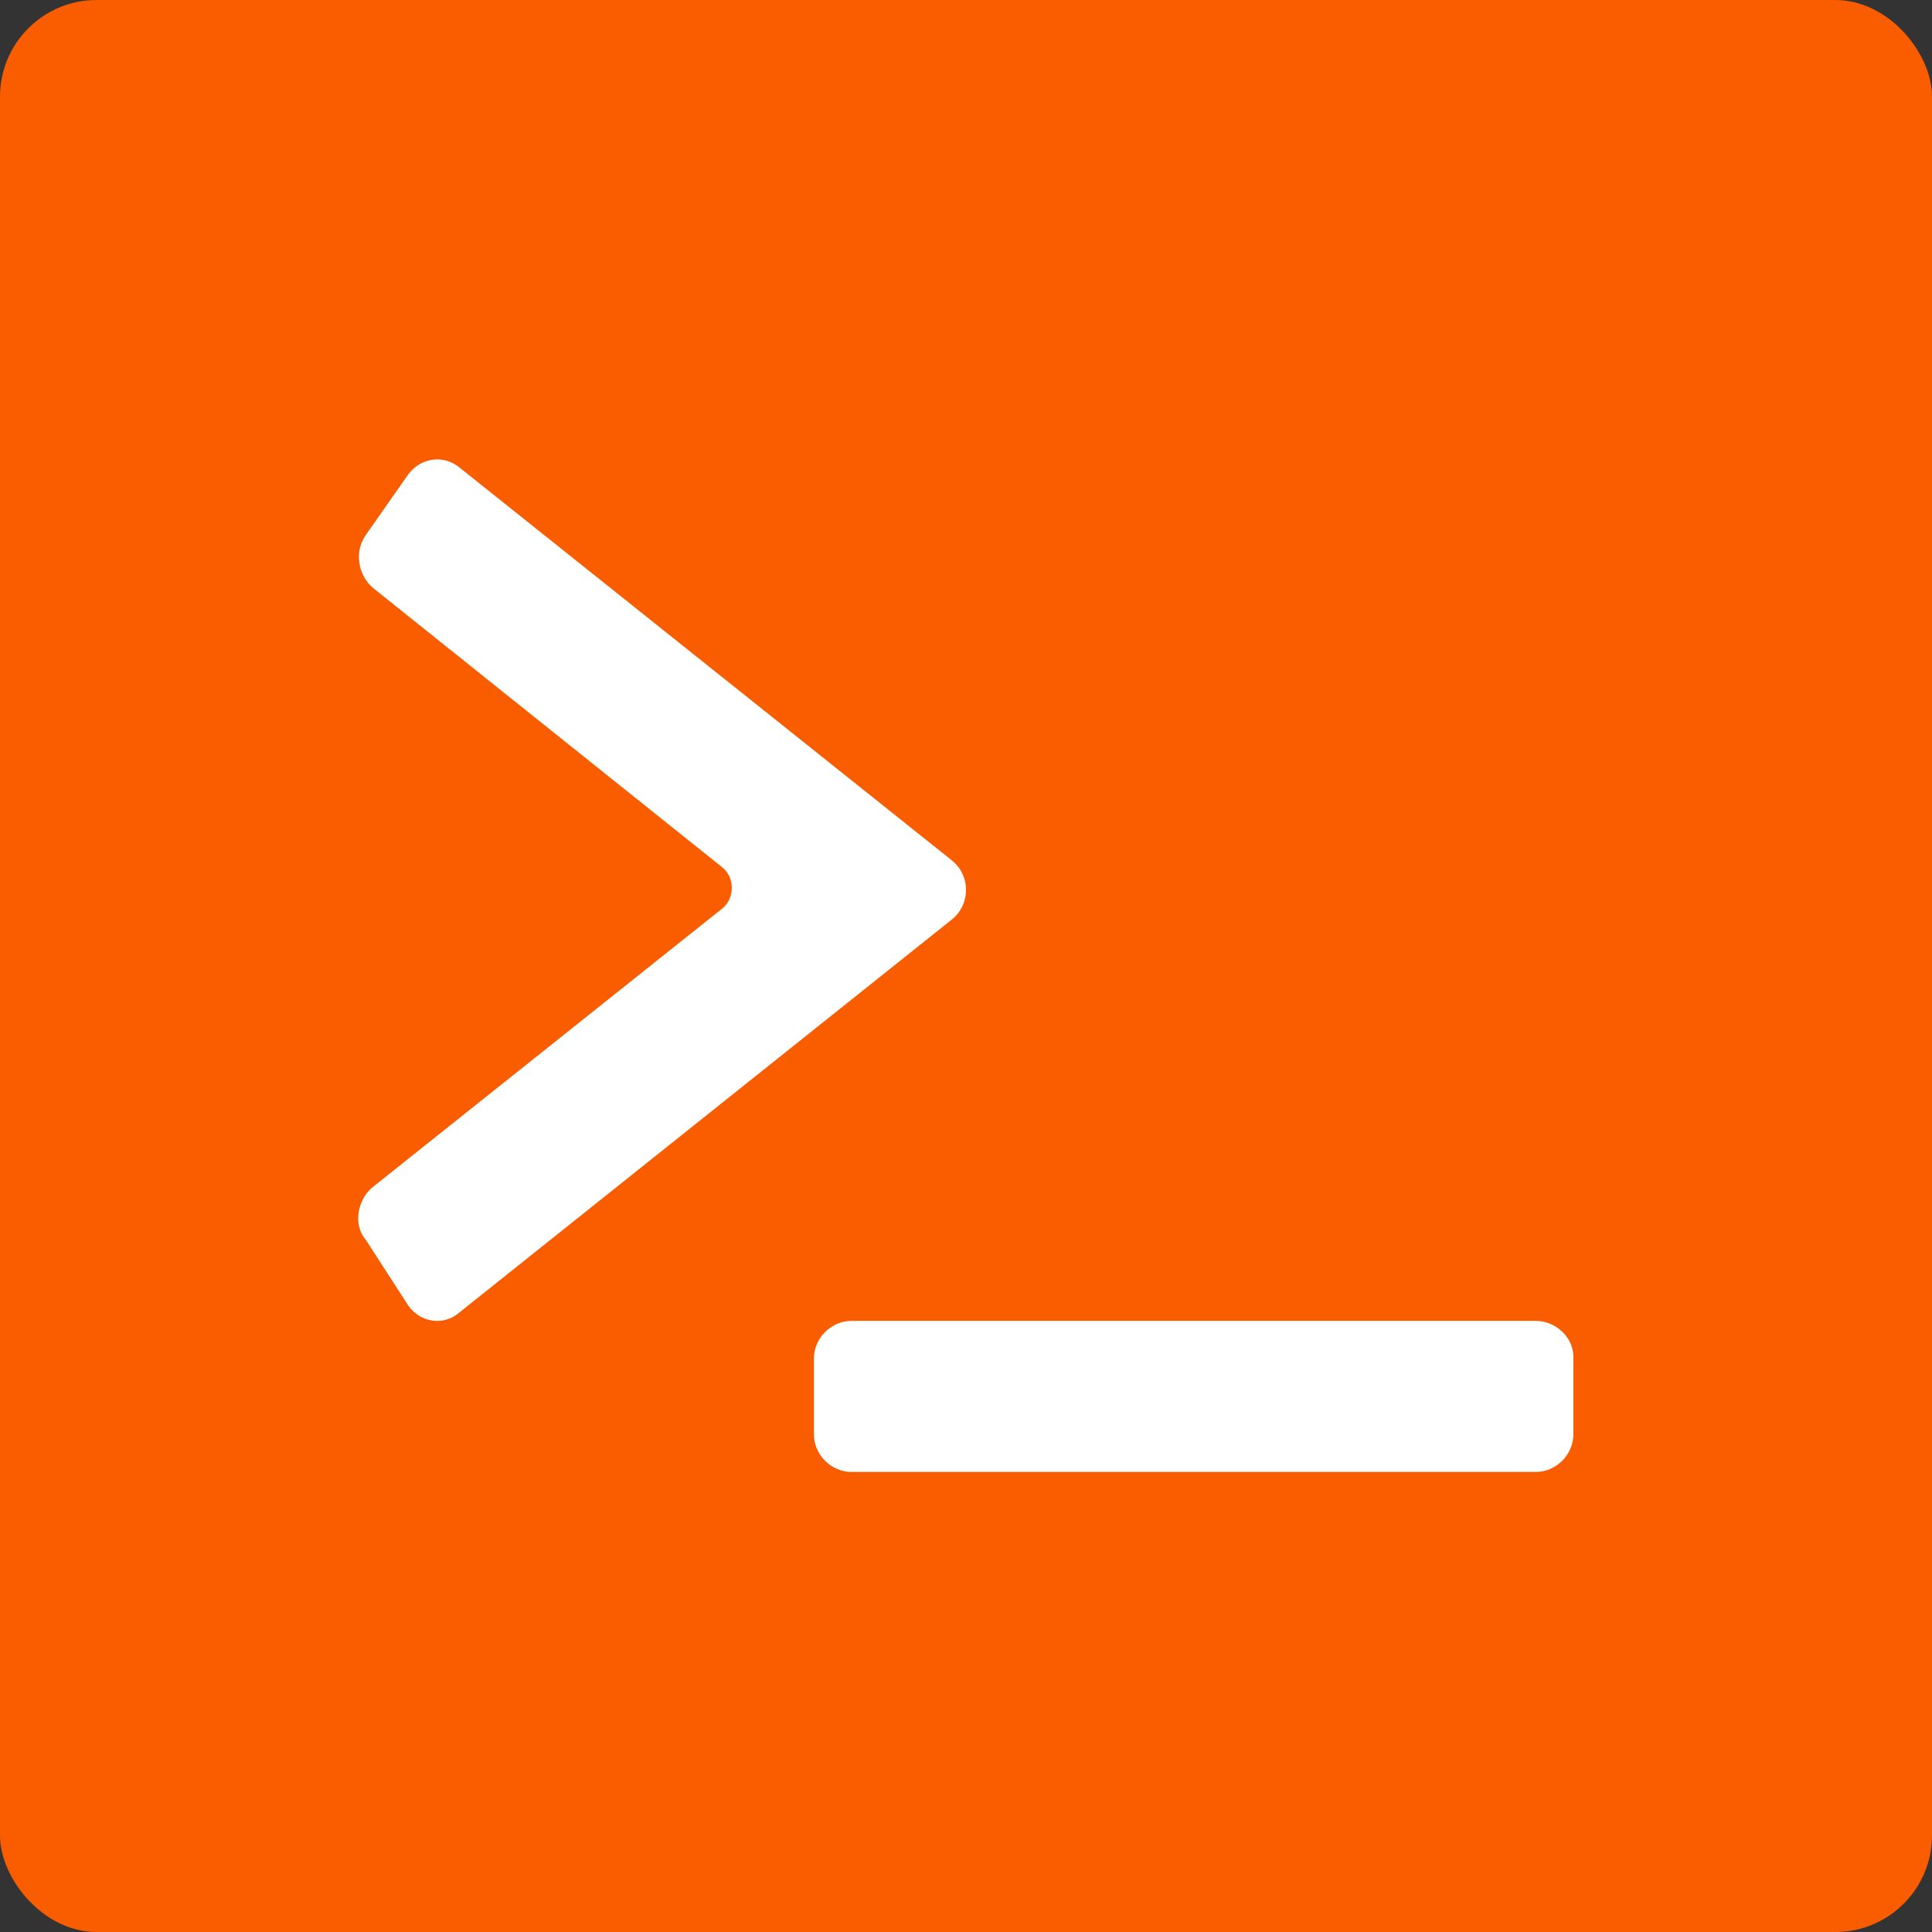 <?xml version="1.0" encoding="UTF-8"?>
<svg width="752pt" height="752pt" version="1.1" viewBox="0 0 752 752" xmlns="http://www.w3.org/2000/svg">
 <rect x="0" y="0" width="752" height="752" fill="#333333" stroke="none"/>
 <defs>
  <clipPath id="b">
   <path d="m139.21 178h237.79v337h-237.79z"/>
  </clipPath>
  <clipPath id="a">
   <path d="m316 514h296.79v59h-296.79z"/>
  </clipPath>
 </defs>
 <path d="m37.602 0h676.8c20.766 0 37.602 20.766 37.602 37.602v676.8c0 20.766-16.836 37.602-37.602 37.602h-676.8c-20.766 0-37.602-20.766-37.602-37.602v-676.8c0-20.766 16.836-37.602 37.602-37.602z" fill="#fa5c00"/>
 <g clip-path="url(#b)">
  <path d="m370.08 334.56-191.41-152.73c-5.918-4.734-14.602-3.945-19.734 2.762l-16.574 23.68c-4.734 6.711-2.762 15.785 2.762 20.523l136.16 108.92c4.734 3.945 4.734 11.84 0 15.785l-136.16 108.53c-5.918 4.734-7.891 14.602-2.762 20.523l16.578 25.652c4.734 6.711 13.812 7.894 19.734 2.762l191.41-152.73c7.891-5.918 7.891-17.758-0.004-23.68z" fill="#fff"/>
 </g>
 <g clip-path="url(#a)">
  <path d="m597.8 514.13h-266.39c-7.894 0-14.602 6.711-14.602 14.602v29.598c0 7.894 6.711 14.602 14.602 14.602h266.39c7.894 0 14.602-6.711 14.602-14.602v-29.598c0.395-7.891-6.711-14.602-14.602-14.602z" fill="#fff"/>
 </g>
</svg>
